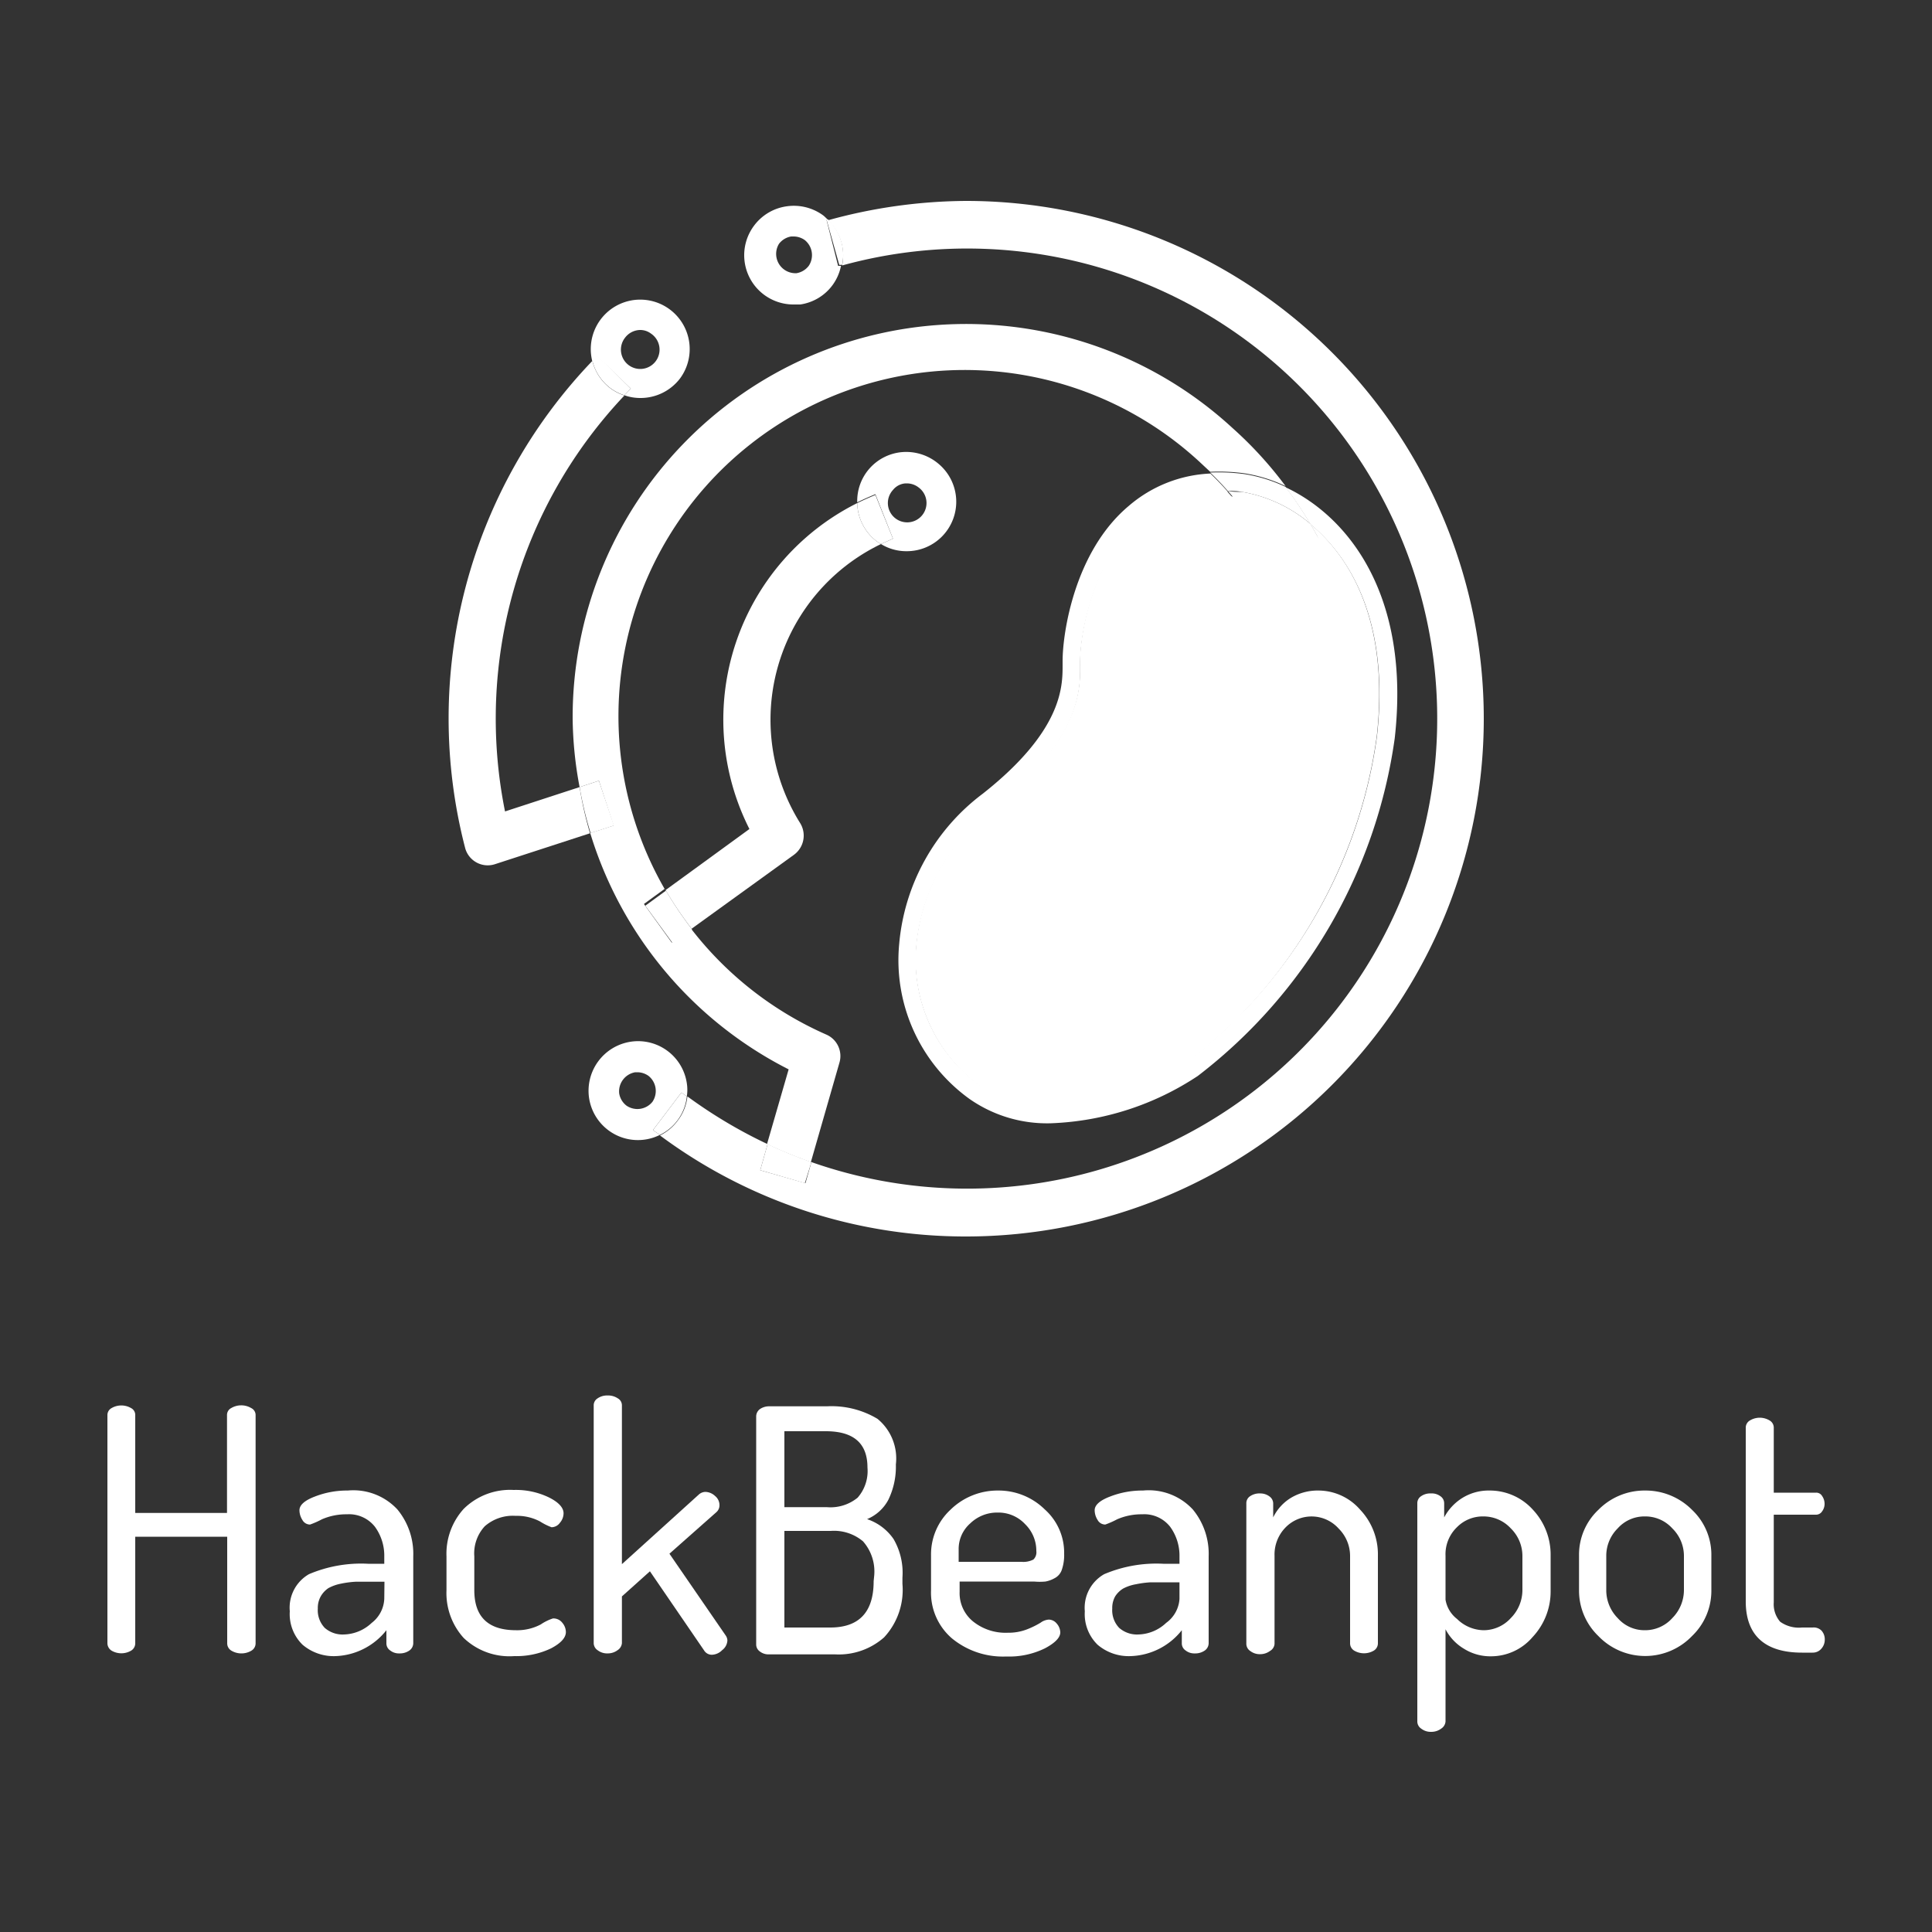 <svg id="Layer_1" data-name="Layer 1" xmlns="http://www.w3.org/2000/svg" viewBox="0 0 100 100"><rect x="0" y="0" width="100" height="100" fill="#333333" stroke="none"/><defs><style>.cls-1{fill:none;}.cls-2{fill:#fff;}</style></defs><title>Vertical (White)</title><path class="cls-1" d="M18.44,81.87a5.11,5.11,0,0,0-.76.1,2.23,2.23,0,0,0-.65.23,1.27,1.27,0,0,0-.42.41,1.22,1.22,0,0,0-.15.63,1.32,1.32,0,0,0,.36,1,1.4,1.4,0,0,0,1,.34,2.17,2.17,0,0,0,1.43-.6,1.66,1.66,0,0,0,.69-1.22v-.92h-.61C19,81.84,18.69,81.85,18.44,81.87Z"/><path class="cls-1" d="M33.79,57a1,1,0,0,0-.2-1.34,1,1,0,0,0-.57-.19h-.14a1,1,0,0,0-.63.38,1,1,0,0,0-.18.71,1,1,0,0,0,.38.63A1,1,0,0,0,33.79,57Z"/><path class="cls-1" d="M51.64,78.29a2,2,0,0,0-1.42.56,1.76,1.76,0,0,0-.6,1.36v.63h3.25a1.13,1.13,0,0,0,.62-.12.52.52,0,0,0,.15-.44,1.92,1.92,0,0,0-.58-1.39A1.89,1.89,0,0,0,51.64,78.29Z"/><path class="cls-1" d="M43,79.24H40.6v5H43q2.25,0,2.25-2.4v-.3a2.36,2.36,0,0,0-.58-1.76A2.33,2.33,0,0,0,43,79.24Z"/><path class="cls-1" d="M41.09,12.23H41a1,1,0,0,0-.63.38,1,1,0,0,0,.91,1.52,1,1,0,0,0,.43-1.72A1,1,0,0,0,41.09,12.23Z"/><path class="cls-1" d="M47.65,26.59a1,1,0,0,0-.12-1.35,1,1,0,0,0-.61-.22h-.08a.91.91,0,0,0-.65.34,1,1,0,1,0,1.46,1.23Z"/><path class="cls-1" d="M33.9,18.61a1,1,0,0,0-.2-1.34.93.93,0,0,0-.57-.19,1,1,0,0,0-.77.39,1,1,0,1,0,1.54,1.14Z"/><path class="cls-1" d="M59.56,81.87a5.11,5.11,0,0,0-.76.1,2.23,2.23,0,0,0-.65.23,1.27,1.27,0,0,0-.42.41,1.22,1.22,0,0,0-.15.63,1.32,1.32,0,0,0,.36,1,1.4,1.4,0,0,0,1,.34,2.17,2.17,0,0,0,1.43-.6,1.66,1.66,0,0,0,.69-1.22v-.92h-.61C60.1,81.84,59.81,81.85,59.56,81.87Z"/><path class="cls-1" d="M44.39,77.52A2.09,2.09,0,0,0,44.9,76c0-1.26-.72-1.88-2.16-1.88H40.6V78h2.19A2.22,2.22,0,0,0,44.39,77.52Z"/><path class="cls-1" d="M85.16,78.49a1.85,1.85,0,0,0-1.41.62,2,2,0,0,0-.59,1.42v1.78a2.05,2.05,0,0,0,.6,1.45,1.84,1.84,0,0,0,1.4.62,1.89,1.89,0,0,0,1.42-.63,2.06,2.06,0,0,0,.6-1.44V80.53a2,2,0,0,0-.6-1.42A1.88,1.88,0,0,0,85.16,78.49Z"/><path class="cls-1" d="M76.77,78.49a1.87,1.87,0,0,0-1.36.56,1.94,1.94,0,0,0-.59,1.48v2.25a1.59,1.59,0,0,0,.6,1,2,2,0,0,0,1.38.58,1.9,1.9,0,0,0,1.4-.63,2.06,2.06,0,0,0,.6-1.44V80.53a2,2,0,0,0-.6-1.42A1.92,1.92,0,0,0,76.77,78.49Z"/><path class="cls-2" d="M13,72.88a1,1,0,0,0-.52-.14,1,1,0,0,0-.51.14.4.4,0,0,0-.22.37v5.06H7V73.25a.4.4,0,0,0-.22-.37,1,1,0,0,0-1,0,.41.41,0,0,0-.22.37v11.8a.46.46,0,0,0,.22.39,1,1,0,0,0,1,0A.44.44,0,0,0,7,85.05V79.54h4.76v5.51a.44.44,0,0,0,.22.39,1,1,0,0,0,.51.14,1,1,0,0,0,.52-.14.44.44,0,0,0,.22-.39V73.25A.4.4,0,0,0,13,72.88Z"/><path class="cls-2" d="M18,77.15a4.58,4.58,0,0,0-1.7.31c-.53.2-.8.44-.8.71a.94.94,0,0,0,.15.5.45.45,0,0,0,.4.24,4.48,4.48,0,0,0,.61-.27,3.14,3.14,0,0,1,1.3-.26,1.7,1.7,0,0,1,1.45.65,2.54,2.54,0,0,1,.48,1.54v.37h-.84a6.9,6.9,0,0,0-3.06.54A2,2,0,0,0,15,83.4a2.21,2.21,0,0,0,.66,1.73,2.48,2.48,0,0,0,1.71.59A3.51,3.51,0,0,0,20,84.38v.69a.44.44,0,0,0,.2.36.72.72,0,0,0,.47.15.86.86,0,0,0,.52-.15.47.47,0,0,0,.2-.38V80.56a3.61,3.61,0,0,0-.82-2.43A3.11,3.11,0,0,0,18,77.15Zm1.89,5.61A1.66,1.66,0,0,1,19.24,84a2.17,2.17,0,0,1-1.43.6,1.4,1.4,0,0,1-1-.34,1.32,1.32,0,0,1-.36-1,1.22,1.22,0,0,1,.15-.63A1.27,1.27,0,0,1,17,82.2a2.23,2.23,0,0,1,.65-.23,5.11,5.11,0,0,1,.76-.1c.25,0,.54,0,.88,0h.61Z"/><path class="cls-2" d="M28.62,83.77a2.51,2.51,0,0,0-.63.31,2.6,2.6,0,0,1-1.28.3q-2.16,0-2.16-2.07V80.56A2.07,2.07,0,0,1,25.09,79a2.2,2.2,0,0,1,1.6-.54,2.55,2.55,0,0,1,1.26.29,3.11,3.11,0,0,0,.6.3.54.54,0,0,0,.43-.23.76.76,0,0,0,.19-.49c0-.29-.25-.57-.75-.82a3.93,3.93,0,0,0-1.83-.39A3.41,3.41,0,0,0,24,78.1a3.46,3.46,0,0,0-.89,2.46v1.75A3.46,3.46,0,0,0,24,84.78a3.43,3.43,0,0,0,2.62.94,4.17,4.17,0,0,0,1.9-.4c.51-.27.77-.55.77-.85a.75.75,0,0,0-.18-.47A.58.58,0,0,0,28.62,83.77Z"/><path class="cls-2" d="M34.65,80.42l2.44-2.16a.47.47,0,0,0,.15-.35.61.61,0,0,0-.23-.48.76.76,0,0,0-.5-.21.53.53,0,0,0-.32.12l-4,3.62V72.74a.41.41,0,0,0-.21-.36.9.9,0,0,0-.53-.15.86.86,0,0,0-.52.15.42.42,0,0,0-.2.36V85.05a.45.45,0,0,0,.21.37.8.8,0,0,0,.51.16.85.85,0,0,0,.52-.17.48.48,0,0,0,.22-.36V82.63l1.45-1.3,2.8,4.09a.47.47,0,0,0,.4.23.78.78,0,0,0,.54-.24.67.67,0,0,0,.27-.5.48.48,0,0,0-.09-.26Z"/><path class="cls-2" d="M44.88,78.63a2.2,2.2,0,0,0,1.1-1,3.93,3.93,0,0,0,.39-1.83,2.65,2.65,0,0,0-.95-2.36,4.62,4.62,0,0,0-2.61-.65h-3a.84.84,0,0,0-.47.14.47.47,0,0,0-.2.39v11.8a.44.44,0,0,0,.19.36.73.73,0,0,0,.48.15h3.42a3.54,3.54,0,0,0,2.53-.88,3.61,3.61,0,0,0,.95-2.77v-.32a3.47,3.47,0,0,0-.46-2A2.7,2.7,0,0,0,44.88,78.63ZM40.6,74.08h2.14c1.44,0,2.16.62,2.16,1.88a2.09,2.09,0,0,1-.51,1.56,2.22,2.22,0,0,1-1.6.49H40.6Zm4.62,7.76q0,2.4-2.25,2.4H40.6v-5H43a2.33,2.33,0,0,1,1.67.54,2.36,2.36,0,0,1,.58,1.76Z"/><path class="cls-2" d="M51.66,77.15a3.48,3.48,0,0,0-2.47,1,3.15,3.15,0,0,0-1,2.34v1.84a3.12,3.12,0,0,0,1.08,2.47,4.15,4.15,0,0,0,2.81.94,4.21,4.21,0,0,0,2-.42c.53-.28.8-.56.8-.83a.72.72,0,0,0-.18-.45.54.54,0,0,0-.42-.21.82.82,0,0,0-.42.16,4.44,4.44,0,0,1-.69.34,2.64,2.64,0,0,1-1,.18,2.69,2.69,0,0,1-1.8-.58,1.89,1.89,0,0,1-.7-1.54v-.53h3.85a3.2,3.2,0,0,0,.59,0,1.5,1.5,0,0,0,.47-.17.76.76,0,0,0,.38-.44,2.35,2.35,0,0,0,.12-.83,3,3,0,0,0-1-2.29A3.41,3.41,0,0,0,51.66,77.15Zm1.83,3.57a1.13,1.13,0,0,1-.62.12H49.62v-.63a1.76,1.76,0,0,1,.6-1.36,2,2,0,0,1,1.42-.56,1.89,1.89,0,0,1,1.42.6,1.92,1.92,0,0,1,.58,1.39A.52.52,0,0,1,53.49,80.72Z"/><path class="cls-2" d="M59.16,77.15a4.58,4.58,0,0,0-1.7.31c-.53.2-.8.44-.8.71a.94.94,0,0,0,.15.5.45.45,0,0,0,.4.24,4.48,4.48,0,0,0,.61-.27,3.14,3.14,0,0,1,1.3-.26,1.7,1.7,0,0,1,1.45.65,2.54,2.54,0,0,1,.48,1.54v.37h-.84a6.93,6.93,0,0,0-3.06.54,2,2,0,0,0-1,1.92,2.21,2.21,0,0,0,.66,1.73,2.48,2.48,0,0,0,1.71.59,3.51,3.51,0,0,0,2.65-1.34v.69a.44.44,0,0,0,.2.36.72.72,0,0,0,.47.15.86.86,0,0,0,.52-.15.47.47,0,0,0,.2-.38V80.56a3.61,3.61,0,0,0-.82-2.43A3.11,3.11,0,0,0,59.16,77.15Zm1.89,5.61A1.66,1.66,0,0,1,60.36,84a2.17,2.17,0,0,1-1.43.6,1.4,1.4,0,0,1-1-.34,1.32,1.32,0,0,1-.36-1,1.22,1.22,0,0,1,.15-.63,1.27,1.27,0,0,1,.42-.41A2.23,2.23,0,0,1,58.8,82a5.11,5.11,0,0,1,.76-.1c.25,0,.54,0,.88,0h.61Z"/><path class="cls-2" d="M68.25,77.15a2.69,2.69,0,0,0-1.45.39,2.42,2.42,0,0,0-.9,1v-.73a.45.45,0,0,0-.2-.36.78.78,0,0,0-.47-.15.86.86,0,0,0-.52.14.43.43,0,0,0-.2.37v7.28a.45.45,0,0,0,.21.37.8.8,0,0,0,.51.16.85.85,0,0,0,.51-.17.46.46,0,0,0,.23-.36V80.53a2,2,0,0,1,.58-1.48,1.88,1.88,0,0,1,2.74.07,2,2,0,0,1,.59,1.41v4.52a.44.44,0,0,0,.22.39,1,1,0,0,0,1,0,.44.44,0,0,0,.22-.39V80.52a3.36,3.36,0,0,0-.92-2.38A2.87,2.87,0,0,0,68.25,77.15Z"/><path class="cls-2" d="M77.1,77.15a2.59,2.59,0,0,0-1.42.39,2.66,2.66,0,0,0-.93,1v-.73a.44.44,0,0,0-.2-.37.75.75,0,0,0-.49-.14.82.82,0,0,0-.5.14.43.43,0,0,0-.2.37v11.3a.45.45,0,0,0,.21.37.8.8,0,0,0,.51.16.85.85,0,0,0,.52-.17.48.48,0,0,0,.22-.36V84.33a2.53,2.53,0,0,0,.94,1,2.57,2.57,0,0,0,1.41.4,2.83,2.83,0,0,0,2.16-1,3.44,3.44,0,0,0,.93-2.37V80.52a3.4,3.4,0,0,0-.92-2.38A3,3,0,0,0,77.1,77.15Zm1.7,5.16a2.06,2.06,0,0,1-.6,1.44,1.9,1.9,0,0,1-1.4.63,2,2,0,0,1-1.38-.58,1.59,1.59,0,0,1-.6-1V80.53a1.94,1.94,0,0,1,.59-1.48,1.87,1.87,0,0,1,1.36-.56,1.92,1.92,0,0,1,1.43.62,2,2,0,0,1,.6,1.42Z"/><path class="cls-2" d="M85.16,77.15a3.35,3.35,0,0,0-2.43,1,3.19,3.19,0,0,0-1,2.36v1.79a3.26,3.26,0,0,0,1,2.38,3.36,3.36,0,0,0,4.85,0,3.24,3.24,0,0,0,1-2.37V80.52a3.2,3.2,0,0,0-1-2.37A3.38,3.38,0,0,0,85.16,77.15Zm2,5.16a2.06,2.06,0,0,1-.6,1.44,1.89,1.89,0,0,1-1.42.63,1.84,1.84,0,0,1-1.4-.62,2.05,2.05,0,0,1-.6-1.45V80.53a2,2,0,0,1,.59-1.42,1.85,1.85,0,0,1,1.41-.62,1.88,1.88,0,0,1,1.42.62,2,2,0,0,1,.6,1.42Z"/><path class="cls-2" d="M93.82,84.24h-.55a1.66,1.66,0,0,1-1.13-.3,1.38,1.38,0,0,1-.33-1V78.4H94a.37.37,0,0,0,.31-.17.65.65,0,0,0,.13-.39.71.71,0,0,0-.13-.41.35.35,0,0,0-.31-.17H91.81V73.89a.43.43,0,0,0-.22-.37,1,1,0,0,0-.51-.14,1,1,0,0,0-.5.14.43.43,0,0,0-.22.37v9c0,1.76,1,2.65,2.91,2.65h.55a.58.58,0,0,0,.45-.2.7.7,0,0,0,.18-.48.67.67,0,0,0-.17-.46A.57.57,0,0,0,93.82,84.24Z"/><path class="cls-2" d="M32.65,20.11l-.33.35a2.46,2.46,0,0,0,.81.14,2.57,2.57,0,0,0,2.06-1h0a2.56,2.56,0,1,0-4.53-.89l.25-.27Zm-.29-2.64a1,1,0,0,1,.77-.39.93.93,0,0,1,.57.19,1,1,0,1,1-1.34.2Z"/><path class="cls-2" d="M42.78,11.38l.08,0c-.08-.07-.16-.16-.25-.23a2.57,2.57,0,0,0-1.9-.47,2.54,2.54,0,0,0-1.68,1,2.55,2.55,0,0,0,2,4.08l.39,0a2.52,2.52,0,0,0,1.67-1h0a2.52,2.52,0,0,0,.44-1l-.15,0Zm-.92,2.38a1,1,0,0,1-.63.38,1,1,0,0,1-.91-1.52,1,1,0,0,1,.63-.38h.14a1,1,0,0,1,.57.19A1,1,0,0,1,41.86,13.76Z"/><path class="cls-2" d="M31.5,58.51a2.55,2.55,0,0,0,2.66.23c-.12-.08-.25-.16-.36-.25l1.47-1.94.28.2a2.21,2.21,0,0,0,0-.68,2.55,2.55,0,0,0-2.91-2.15,2.57,2.57,0,0,0-2.15,2.91A2.56,2.56,0,0,0,31.5,58.51Zm.75-2.63a1,1,0,0,1,.63-.38H33a1,1,0,0,1,.57.19,1,1,0,0,1,.2,1.34,1,1,0,0,1-1.34.2,1,1,0,0,1-.38-.63A1,1,0,0,1,32.25,55.88Z"/><path class="cls-2" d="M46.22,27.88l-.62.28a2.49,2.49,0,0,0,1.32.37A2.56,2.56,0,0,0,48.57,24a2.59,2.59,0,0,0-1.87-.6A2.54,2.54,0,0,0,44.37,26c.31-.15.62-.29.94-.42Zm0-2.52a.91.91,0,0,1,.65-.34h.08a1,1,0,0,1,.61.22,1,1,0,1,1-1.34.12Z"/><path class="cls-2" d="M43.45,55a1.21,1.21,0,0,0-.68-1.45,18,18,0,0,1-7-5.48l-1,.72-1.44-2,1.07-.78A17.92,17.92,0,0,1,62.19,24l.45.42a9.85,9.85,0,0,1,1.78.08,7.8,7.8,0,0,1,2.12.66,20,20,0,0,0-2.74-3,20.36,20.36,0,0,0-34.16,15A20,20,0,0,0,30,40.74l1-.33.76,2.32-1.21.39A20.36,20.36,0,0,0,40.82,55.35L39.7,59.22c.75.35,1.5.66,2.27.93Z"/><path class="cls-2" d="M71.27,38.12a25.58,25.58,0,0,1-9.78,16.8C59.23,56.44,54,58.58,50.7,56.16A8,8,0,0,1,47.43,49a10,10,0,0,1,4-7.14c4.78-3.76,4.47-6.48,4.48-7.59,0-2.18,1.44-9.15,7.65-8.81-.36-.41-.67-.72-.91-.95a6.93,6.93,0,0,0-4.23,1.68C55.61,28.55,55,32.78,55,34.21v.22c0,1.1,0,3.39-4.13,6.65a10.91,10.91,0,0,0-4.33,7.8,8.85,8.85,0,0,0,3.64,8,7,7,0,0,0,4.23,1.26A14.72,14.72,0,0,0,62,55.69,26.67,26.67,0,0,0,72.19,38.22c.84-7.42-2.42-11.49-5.65-13a20.64,20.64,0,0,1,1.29,1.92C70.07,29,71.91,32.43,71.27,38.12Z"/><path class="cls-2" d="M62.64,24.46c.24.23.55.54.91.95.24,0,.48,0,.74.05a7.37,7.37,0,0,1,3.54,1.66,20.64,20.64,0,0,0-1.29-1.92,7.8,7.8,0,0,0-2.12-.66A9.85,9.85,0,0,0,62.64,24.46Z"/><path class="cls-2" d="M55.9,34.22c0,1.11.3,3.83-4.48,7.59a10,10,0,0,0-4,7.14,8,8,0,0,0,3.27,7.21c3.3,2.42,8.53.28,10.79-1.24a25.58,25.58,0,0,0,9.78-16.8c.64-5.69-1.2-9.15-3.44-11a17.91,17.91,0,0,1,1.66,3.67A13.69,13.69,0,0,1,70.35,38,24.66,24.66,0,0,1,61,54.15c-2.3,1.55-7,3.27-9.72,1.26a7,7,0,0,1-2.9-6.32V49A9,9,0,0,1,52,42.54c4.87-3.83,4.85-6.84,4.84-8.13v-.19c0-1.11.53-4.73,2.79-6.67a5.16,5.16,0,0,1,3.49-1.24,7.61,7.61,0,0,1,1,.07l.23.05c-.29-.38-.58-.72-.84-1C57.34,25.07,55.91,32,55.9,34.22Z"/><path class="cls-2" d="M69.49,30.79a17.91,17.91,0,0,0-1.66-3.67,7.37,7.37,0,0,0-3.54-1.66c-.26,0-.5,0-.74-.05.26.3.55.64.84,1A7.34,7.34,0,0,1,69.49,30.79Z"/><path class="cls-2" d="M26.14,42a24.32,24.32,0,0,1,6.18-21.53,2.5,2.5,0,0,1-.71-.36,2.53,2.53,0,0,1-.95-1.43,26.73,26.73,0,0,0-6.59,25.19,1.21,1.21,0,0,0,1.55.86l4.92-1.6A18.75,18.75,0,0,1,30,40.74Z"/><path class="cls-2" d="M31.61,20.1a2.5,2.5,0,0,0,.71.36l.33-.35L30.91,18.4l-.25.27A2.53,2.53,0,0,0,31.61,20.1Z"/><path class="cls-2" d="M31,40.41l-1,.33a18.75,18.75,0,0,0,.57,2.38l1.21-.39Z"/><path class="cls-2" d="M35.08,58a2.5,2.5,0,0,1-.92.77A26.5,26.5,0,0,0,50,64,26.78,26.78,0,1,0,50,10.4a27.25,27.25,0,0,0-7.14,1,2.54,2.54,0,0,1,.73,2.34A24.33,24.33,0,1,1,42,60.15l-.31,1.09-2.34-.67.38-1.35a25.09,25.09,0,0,1-4.15-2.47A2.48,2.48,0,0,1,35.08,58Z"/><path class="cls-2" d="M42.86,11.36l-.08,0,.66,2.35.15,0A2.54,2.54,0,0,0,42.86,11.36Z"/><path class="cls-2" d="M33.8,58.49c.11.09.24.17.36.25a2.5,2.5,0,0,0,.92-.77h0a2.48,2.48,0,0,0,.47-1.22l-.28-.2Z"/><path class="cls-2" d="M41.66,61.24,42,60.15c-.77-.27-1.52-.58-2.27-.93l-.38,1.35Z"/><path class="cls-2" d="M41.1,44.24a1.23,1.23,0,0,0,.32-1.63A10.09,10.09,0,0,1,45.6,28.16a1.94,1.94,0,0,1-.33-.23,2.55,2.55,0,0,1-.9-1.89,12.53,12.53,0,0,0-5.58,16.87l-4.34,3.16a18.82,18.82,0,0,0,1.35,2Z"/><path class="cls-2" d="M45.27,27.93a1.94,1.94,0,0,0,.33.23l.62-.28-.91-2.26c-.32.13-.63.27-.94.42A2.55,2.55,0,0,0,45.27,27.93Z"/><path class="cls-2" d="M34.82,48.82l1-.72a18.82,18.82,0,0,1-1.35-2l-1.07.78Z"/><path class="cls-2" d="M64.22,25.75c3.14.45,7.9,3.95,6.93,12.56A25.37,25.37,0,0,1,61.45,55c-2.24,1.51-7.44,3.64-10.71,1.23a7.91,7.91,0,0,1-3.24-7.15,9.89,9.89,0,0,1,4-7.09c4.75-3.72,4.44-6.43,4.45-7.53C55.91,32.2,57.42,24.78,64.22,25.75Z"/></svg>